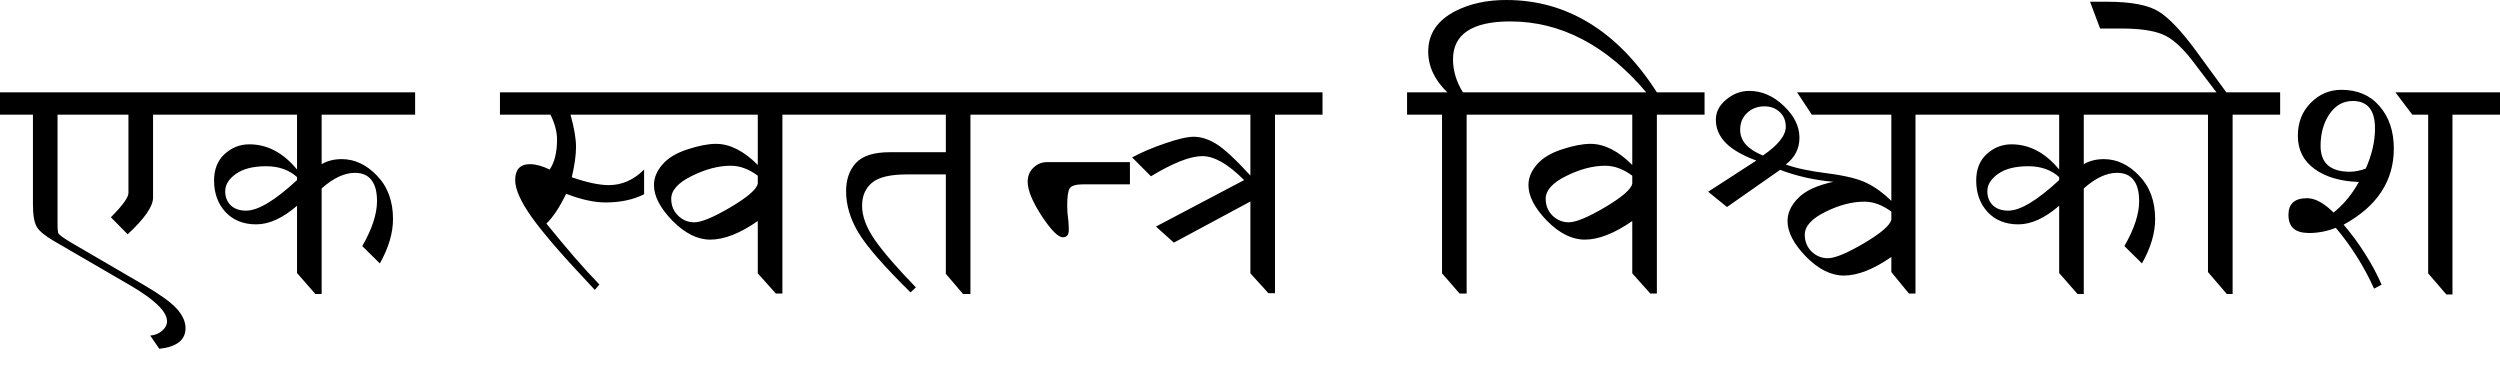 <?xml version="1.0" encoding="UTF-8"?>
<svg width="108px" height="16px" viewBox="0 0 108 16" version="1.1" xmlns="http://www.w3.org/2000/svg" xmlns:xlink="http://www.w3.org/1999/xlink">
    <title>ne-tagline</title>
    <g id="Page-1" stroke="none" stroke-width="1" fill="none" fill-rule="evenodd">
        <path d="M101.245,9.706 C101.598,10.119 101.909,10.543 102.18,10.978 C102.456,11.41 102.691,11.85 102.885,12.299 L102.56,12.469 C102.343,11.988 102.097,11.53 101.821,11.094 C101.546,10.654 101.241,10.237 100.907,9.842 C100.527,9.991 100.143,10.066 99.755,10.066 C99.457,10.066 99.233,10.003 99.084,9.876 C98.935,9.744 98.861,9.547 98.861,9.284 C98.861,9.043 98.926,8.864 99.057,8.746 C99.192,8.623 99.396,8.562 99.667,8.562 C99.987,8.562 100.337,8.739 100.717,9.093 L100.812,9.182 L100.9,9.107 C101.293,8.775 101.627,8.36 101.903,7.861 C101.103,7.834 100.464,7.646 99.985,7.296 C99.506,6.947 99.267,6.47 99.267,5.867 C99.267,5.291 99.452,4.817 99.823,4.444 C100.193,4.068 100.636,3.88 101.15,3.88 C101.842,3.88 102.39,4.115 102.797,4.587 C103.208,5.059 103.413,5.67 103.413,6.418 C103.413,7.117 103.233,7.741 102.871,8.29 C102.51,8.839 101.968,9.311 101.245,9.706 L101.245,9.706 Z M102.6,5.547 C102.6,4.758 102.28,4.363 101.638,4.363 C101.223,4.363 100.886,4.553 100.629,4.934 C100.376,5.311 100.249,5.767 100.249,6.303 C100.249,7.047 100.672,7.419 101.516,7.419 C101.724,7.419 101.952,7.373 102.201,7.283 C102.467,6.684 102.6,6.105 102.6,5.547 L102.6,5.547 Z M108,4.955 L105.947,4.955 L105.947,12.721 L105.683,12.721 L104.897,11.809 L104.897,4.955 L104.213,4.955 L103.481,3.988 L108,3.988 L108,4.955 L108,4.955 Z M98.502,3.988 L98.502,4.955 L96.449,4.955 L96.449,12.7 L96.198,12.7 L95.385,11.754 L95.385,4.955 L93.874,4.955 L93.874,3.988 L95.751,3.988 L94.721,2.634 C94.26,2.031 93.827,1.647 93.42,1.484 C93.014,1.316 92.422,1.232 91.645,1.232 L90.724,1.232 L90.29,0.075 L91.022,0.075 C92.074,0.075 92.826,0.22 93.278,0.511 C93.73,0.801 94.267,1.373 94.89,2.226 L96.178,3.989 L98.502,3.989 L98.502,3.988 Z M94.057,3.988 L94.057,4.955 L90.019,4.955 L90.019,7.092 C90.268,6.947 90.557,6.874 90.886,6.874 C91.447,6.874 91.955,7.113 92.411,7.589 C92.872,8.065 93.102,8.689 93.102,9.461 C93.102,10.069 92.912,10.709 92.533,11.38 L91.774,10.631 C92.199,9.892 92.411,9.245 92.411,8.692 C92.411,8.283 92.33,7.977 92.167,7.773 C92.009,7.569 91.772,7.466 91.456,7.466 C91.004,7.466 90.525,7.691 90.019,8.14 L90.019,12.7 L89.748,12.7 L88.956,11.795 L88.956,8.889 C88.337,9.424 87.75,9.692 87.194,9.692 C86.639,9.692 86.196,9.515 85.866,9.161 C85.537,8.803 85.372,8.349 85.372,7.8 C85.372,7.314 85.523,6.933 85.826,6.657 C86.133,6.375 86.49,6.235 86.896,6.235 C87.673,6.235 88.359,6.598 88.956,7.324 L88.956,4.955 L84.606,4.955 L84.606,3.989 L94.057,3.989 L94.057,3.988 Z M88.956,7.78 L88.956,7.65 C88.608,7.337 88.163,7.181 87.621,7.181 C87.061,7.181 86.625,7.292 86.313,7.514 C86.006,7.732 85.853,7.981 85.853,8.263 C85.853,8.508 85.932,8.71 86.09,8.869 C86.252,9.023 86.474,9.1 86.754,9.1 C87.273,9.1 88.007,8.66 88.956,7.78 L88.956,7.78 Z M79.199,7.854 C78.382,7.782 77.616,7.609 76.902,7.337 L74.606,8.943 L73.793,8.283 L75.873,6.936 C75.29,6.722 74.852,6.47 74.558,6.18 C74.269,5.885 74.125,5.549 74.125,5.173 C74.125,4.837 74.274,4.547 74.572,4.302 C74.87,4.052 75.202,3.927 75.568,3.927 C76.11,3.927 76.607,4.143 77.058,4.574 C77.51,5 77.736,5.459 77.736,5.949 C77.736,6.421 77.539,6.806 77.146,7.106 C77.58,7.265 78.176,7.392 78.935,7.487 C79.721,7.587 80.297,7.73 80.663,7.916 C81.028,8.097 81.376,8.351 81.706,8.678 L81.706,4.955 L78.271,4.955 L77.634,3.989 L84.809,3.989 L84.809,4.955 L82.749,4.955 L82.749,12.68 L82.465,12.68 L81.706,11.755 L81.706,11.101 C80.934,11.637 80.249,11.904 79.653,11.904 C79.102,11.904 78.558,11.632 78.02,11.087 C77.487,10.538 77.221,10.026 77.221,9.549 C77.221,9.195 77.377,8.862 77.688,8.549 C78,8.236 78.504,8.004 79.199,7.855 L79.199,7.854 Z M77.146,5.472 C77.146,5.213 77.058,5.002 76.882,4.839 C76.711,4.676 76.491,4.594 76.225,4.594 C75.927,4.594 75.676,4.689 75.473,4.88 C75.274,5.066 75.175,5.309 75.175,5.608 C75.175,5.844 75.256,6.055 75.419,6.241 C75.581,6.423 75.828,6.582 76.157,6.718 C76.817,6.268 77.146,5.853 77.146,5.472 L77.146,5.472 Z M81.706,9.481 L81.706,9.141 C81.317,8.855 80.929,8.712 80.541,8.712 C80.008,8.712 79.445,8.859 78.854,9.154 C78.262,9.445 77.966,9.774 77.966,10.141 C77.966,10.432 78.065,10.674 78.264,10.87 C78.463,11.06 78.696,11.155 78.962,11.155 C79.269,11.155 79.793,10.938 80.534,10.502 C81.274,10.062 81.665,9.722 81.706,9.481 L81.706,9.481 Z M73.637,3.988 L73.637,4.955 L71.577,4.955 L71.577,12.68 L71.293,12.68 L70.514,11.809 L70.514,9.549 C69.741,10.085 69.057,10.352 68.461,10.352 C67.91,10.352 67.366,10.08 66.828,9.536 C66.295,8.986 66.029,8.474 66.029,7.997 C66.029,7.684 66.151,7.387 66.395,7.106 C66.638,6.824 67,6.607 67.479,6.452 C67.962,6.293 68.371,6.214 68.705,6.214 C69.305,6.214 69.908,6.518 70.514,7.126 L70.514,4.955 L65.229,4.955 L65.229,3.988 L73.637,3.988 L73.637,3.988 Z M70.514,7.929 L70.514,7.589 C70.125,7.303 69.737,7.16 69.348,7.16 C68.815,7.16 68.253,7.308 67.661,7.603 C67.07,7.893 66.774,8.222 66.774,8.589 C66.774,8.88 66.873,9.123 67.072,9.318 C67.271,9.508 67.503,9.604 67.77,9.604 C68.077,9.604 68.601,9.386 69.341,8.95 C70.082,8.51 70.473,8.17 70.514,7.929 L70.514,7.929 Z M65.412,3.988 L65.412,4.955 L63.359,4.955 L63.359,12.68 L63.054,12.68 L62.296,11.809 L62.296,4.955 L60.785,4.955 L60.785,3.988 L62.526,3.988 C61.975,3.458 61.699,2.87 61.699,2.226 C61.699,1.463 62.092,0.88 62.878,0.476 C63.502,0.159 64.231,-1.77635684e-15 65.067,-1.77635684e-15 C66.381,-1.77635684e-15 67.58,0.334 68.664,1 C69.753,1.663 70.724,2.659 71.577,3.988 L71.117,3.988 C70.254,2.967 69.333,2.203 68.352,1.695 C67.372,1.182 66.336,0.926 65.243,0.926 C64.416,0.926 63.797,1.064 63.386,1.341 C62.975,1.613 62.77,2.021 62.77,2.566 C62.77,3.051 62.912,3.526 63.197,3.988 L65.412,3.988 L65.412,3.988 Z M57.133,3.988 L57.133,4.955 L55.08,4.955 L55.08,12.666 L54.796,12.666 L54.017,11.809 L54.017,8.705 L50.71,10.482 L49.938,9.787 L53.746,7.78 C53.059,7.09 52.458,6.745 51.943,6.745 C51.42,6.745 50.679,7.035 49.721,7.616 L48.908,6.8 C49.31,6.582 49.785,6.38 50.331,6.194 C50.882,6.003 51.295,5.908 51.571,5.908 C51.878,5.908 52.196,6.008 52.526,6.207 C52.86,6.407 53.357,6.865 54.017,7.582 L54.017,4.955 L48.427,4.955 L48.427,3.989 L57.133,3.989 L57.133,3.988 Z M48.637,4.955 L43.793,4.955 L43.793,3.988 L48.637,3.988 L48.637,4.955 Z M48.813,7.963 L46.795,7.963 C46.474,7.963 46.277,8.025 46.205,8.147 C46.137,8.265 46.103,8.512 46.103,8.889 C46.103,9.08 46.119,9.291 46.151,9.522 C46.164,9.654 46.171,9.794 46.171,9.944 C46.171,10.148 46.085,10.25 45.914,10.25 C45.711,10.25 45.406,9.942 44.999,9.325 C44.597,8.707 44.396,8.217 44.396,7.854 C44.396,7.6 44.48,7.396 44.647,7.242 C44.814,7.083 45.008,7.004 45.23,7.004 L48.813,7.004 L48.813,7.963 L48.813,7.963 Z M43.983,3.989 L43.983,4.955 L41.923,4.955 L41.923,12.701 L41.605,12.701 L40.86,11.829 L40.86,7.535 L39.18,7.535 C38.457,7.535 37.953,7.655 37.669,7.895 C37.384,8.136 37.242,8.467 37.242,8.889 C37.242,9.338 37.423,9.826 37.784,10.352 C38.15,10.879 38.744,11.566 39.566,12.415 L39.335,12.632 C38.193,11.507 37.443,10.647 37.086,10.053 C36.729,9.458 36.551,8.862 36.551,8.263 C36.551,7.755 36.693,7.346 36.978,7.038 C37.262,6.729 37.752,6.575 38.448,6.575 L40.86,6.575 L40.86,4.955 L35.663,4.955 L35.663,3.989 L43.983,3.989 L43.983,3.989 Z M35.86,3.989 L35.86,4.955 L33.8,4.955 L33.8,12.68 L33.516,12.68 L32.736,11.809 L32.736,9.549 C31.964,10.085 31.28,10.352 30.684,10.352 C30.133,10.352 29.588,10.08 29.051,9.536 C28.518,8.987 28.251,8.474 28.251,7.997 C28.251,7.684 28.373,7.387 28.617,7.106 C28.861,6.824 29.223,6.607 29.701,6.452 C30.185,6.294 30.593,6.214 30.928,6.214 C31.528,6.214 32.131,6.518 32.736,7.126 L32.736,4.955 L27.452,4.955 L27.452,3.989 L35.86,3.989 L35.86,3.989 Z M32.736,7.929 L32.736,7.589 C32.348,7.303 31.96,7.16 31.571,7.16 C31.038,7.16 30.476,7.308 29.884,7.603 C29.292,7.893 28.997,8.222 28.997,8.59 C28.997,8.88 29.096,9.123 29.295,9.318 C29.493,9.508 29.726,9.604 29.993,9.604 C30.3,9.604 30.824,9.386 31.564,8.95 C32.305,8.51 32.696,8.17 32.736,7.929 L32.736,7.929 Z M27.825,8.392 C27.355,8.628 26.799,8.746 26.158,8.746 C25.67,8.746 25.103,8.621 24.457,8.372 C24.177,8.953 23.893,9.381 23.604,9.658 C24.046,10.203 24.457,10.695 24.837,11.135 C25.221,11.575 25.573,11.961 25.894,12.292 L25.697,12.524 C25.038,11.825 24.482,11.217 24.031,10.7 C23.579,10.178 23.231,9.747 22.987,9.406 C22.499,8.721 22.256,8.181 22.256,7.786 C22.256,7.555 22.308,7.383 22.411,7.269 C22.52,7.151 22.68,7.092 22.892,7.092 C23.141,7.092 23.425,7.169 23.746,7.324 C23.958,7.011 24.064,6.579 24.064,6.03 C24.064,5.695 23.97,5.336 23.78,4.955 L21.598,4.955 L21.598,3.989 L27.648,3.989 L27.648,4.955 L24.647,4.955 C24.805,5.527 24.884,5.99 24.884,6.344 C24.884,6.702 24.823,7.14 24.701,7.657 C25.356,7.884 25.889,7.997 26.3,7.997 C26.869,7.997 27.377,7.773 27.825,7.324 L27.825,8.392 L27.825,8.392 Z M17.933,3.989 L17.933,4.955 L13.895,4.955 L13.895,7.092 C14.144,6.947 14.433,6.874 14.763,6.874 C15.323,6.874 15.831,7.113 16.287,7.589 C16.748,8.066 16.978,8.689 16.978,9.461 C16.978,10.069 16.788,10.709 16.409,11.38 L15.65,10.631 C16.075,9.892 16.287,9.245 16.287,8.692 C16.287,8.283 16.206,7.977 16.043,7.773 C15.885,7.569 15.648,7.467 15.332,7.467 C14.88,7.467 14.401,7.691 13.895,8.14 L13.895,12.701 L13.624,12.701 L12.832,11.795 L12.832,8.889 C12.213,9.424 11.626,9.692 11.07,9.692 C10.515,9.692 10.072,9.515 9.742,9.161 C9.413,8.803 9.248,8.349 9.248,7.8 C9.248,7.315 9.399,6.933 9.702,6.657 C10.009,6.375 10.366,6.235 10.772,6.235 C11.549,6.235 12.236,6.598 12.832,7.324 L12.832,4.955 L8.482,4.955 L8.482,3.989 L17.933,3.989 L17.933,3.989 Z M12.832,7.78 L12.832,7.65 C12.484,7.337 12.039,7.181 11.497,7.181 C10.937,7.181 10.501,7.292 10.189,7.514 C9.882,7.732 9.729,7.982 9.729,8.263 C9.729,8.508 9.808,8.71 9.966,8.869 C10.128,9.023 10.35,9.1 10.63,9.1 C11.149,9.1 11.883,8.66 12.832,7.78 L12.832,7.78 Z M8.672,3.989 L8.672,4.955 L6.612,4.955 L6.612,8.535 C6.612,8.916 6.246,9.445 5.515,10.121 L4.79,9.386 C5.296,8.878 5.549,8.528 5.549,8.338 L5.549,4.955 L2.486,4.955 L2.486,9.747 C2.486,9.878 2.495,9.983 2.513,10.06 C2.536,10.137 2.751,10.293 3.157,10.529 L6.206,12.306 C6.879,12.696 7.348,13.032 7.615,13.313 C7.881,13.599 8.015,13.887 8.015,14.177 C8.015,14.686 7.638,14.983 6.883,15.069 L6.49,14.497 C6.698,14.479 6.87,14.409 7.005,14.286 C7.145,14.168 7.215,14.032 7.215,13.878 C7.215,13.669 7.082,13.436 6.816,13.177 C6.549,12.918 6.152,12.635 5.623,12.326 L2.31,10.4 C1.935,10.182 1.694,9.98 1.585,9.794 C1.477,9.608 1.423,9.284 1.423,8.821 L1.423,4.955 L0,4.955 L0,3.989 L8.672,3.989 L8.672,3.989 Z" id="ne-tagline" fill="#000000" fill-rule="nonzero"></path>
    </g>
</svg>